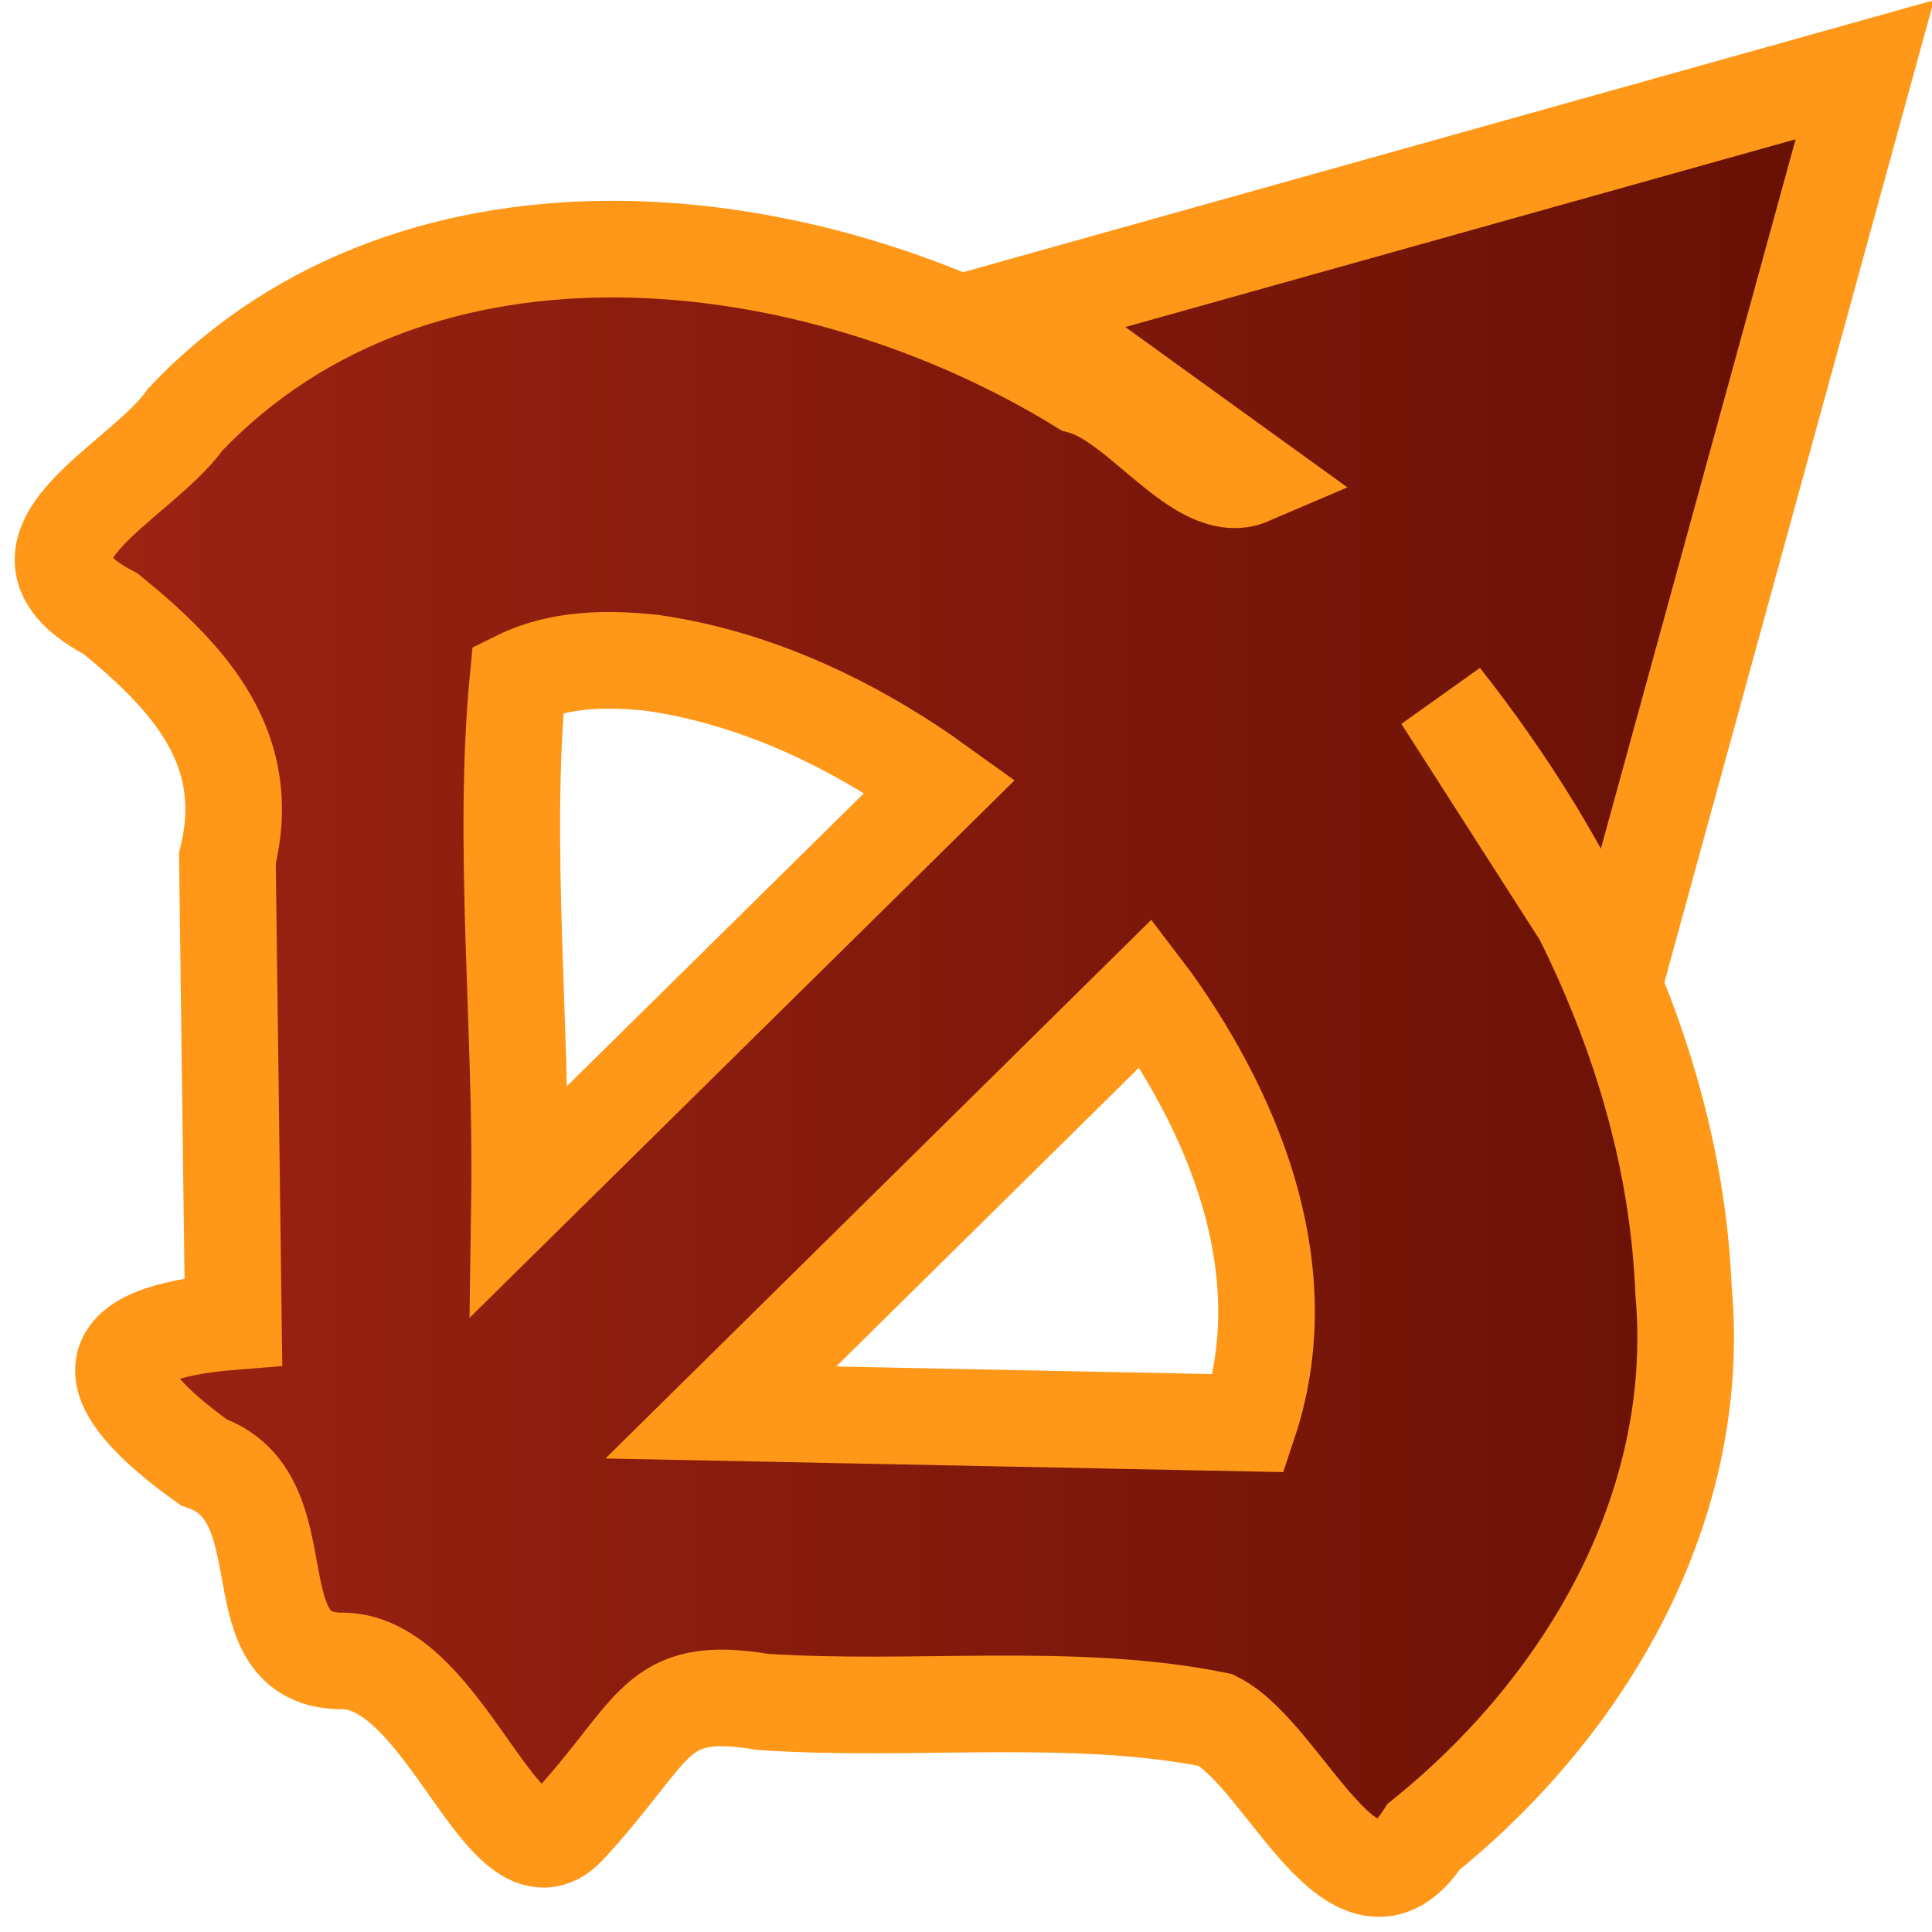 <?xml version="1.0" encoding="UTF-8" standalone="no"?>
<!-- Created with Inkscape (http://www.inkscape.org/) -->

<svg
   width="10mm"
   height="10mm"
   viewBox="0 0 10 10"
   version="1.1"
   id="svg5013"
   inkscape:version="1.1.1 (3bf5ae0d25, 2021-09-20)"
   sodipodi:docname="range.svg"
   xmlns:inkscape="http://www.inkscape.org/namespaces/inkscape"
   xmlns:sodipodi="http://sodipodi.sourceforge.net/DTD/sodipodi-0.dtd"
   xmlns:xlink="http://www.w3.org/1999/xlink"
   xmlns="http://www.w3.org/2000/svg"
   xmlns:svg="http://www.w3.org/2000/svg">
  <sodipodi:namedview
     id="namedview5015"
     pagecolor="#ffffff"
     bordercolor="#666666"
     borderopacity="1.0"
     inkscape:pageshadow="2"
     inkscape:pageopacity="0.0"
     inkscape:pagecheckerboard="0"
     inkscape:document-units="mm"
     showgrid="false"
     inkscape:zoom="12.22963"
     inkscape:cx="21.505148"
     inkscape:cy="25.920653"
     inkscape:window-width="1426"
     inkscape:window-height="1040"
     inkscape:window-x="2264"
     inkscape:window-y="39"
     inkscape:window-maximized="0"
     inkscape:current-layer="layer1" />
  <defs
     id="defs5010">
    <linearGradient
       inkscape:collect="always"
       id="linearGradient4497">
      <stop
         style="stop-color:#9e2413;stop-opacity:1"
         offset="0"
         id="stop4493" />
      <stop
         style="stop-color:#640f04;stop-opacity:1"
         offset="1"
         id="stop4495" />
    </linearGradient>
    <linearGradient
       inkscape:collect="always"
       xlink:href="#linearGradient4497"
       id="linearGradient4499"
       x1="0.076"
       y1="4.961"
       x2="10.01"
       y2="4.961"
       gradientUnits="userSpaceOnUse" />
  </defs>
  <g
     inkscape:label="Livello 1"
     inkscape:groupmode="layer"
     id="layer1">
    <path
       id="path65015-3-15-0"
       style="color:#000000;display:inline;fill:url(#linearGradient4499);stroke:#ff9718;stroke-width:0.5;stroke-linecap:square;stroke-miterlimit:4;stroke-dasharray:none;paint-order:normal;stroke-opacity:1;fill-opacity:1"
       d="M 5.258,1.592 6.47,2.467 C 6.209,2.579 5.904,2.08 5.596,1.997 4.217,1.149 2.169,0.901 0.96,2.17 0.724,2.506 -0.072,2.84 0.573,3.177 0.983,3.511 1.317,3.877 1.177,4.442 L 1.208,6.84 C 0.463,6.899 0.49,7.163 1.053,7.568 1.582,7.749 1.205,8.604 1.778,8.597 2.313,8.606 2.61,9.809 2.939,9.455 3.406,8.95 3.378,8.714 3.949,8.809 4.722,8.861 5.562,8.754 6.294,8.903 6.652,9.085 7.011,10.053 7.37,9.506 8.215,8.824 8.814,7.794 8.714,6.681 8.668,5.552 8.156,4.488 7.464,3.612 L 8.371,5.028 9.652,0.361 Z m -1.881,1.839 c 0.541,0.078 1.048,0.321 1.488,0.638 L 2.689,6.215 C 2.702,5.323 2.599,4.369 2.681,3.514 2.895,3.408 3.144,3.406 3.376,3.431 Z M 5.967,5.185 C 6.411,5.81 6.718,6.602 6.463,7.366 L 3.731,7.311 5.932,5.139 Z"
       sodipodi:nodetypes="cccccccccscccccccccccccccccc" />
  </g>
</svg>
